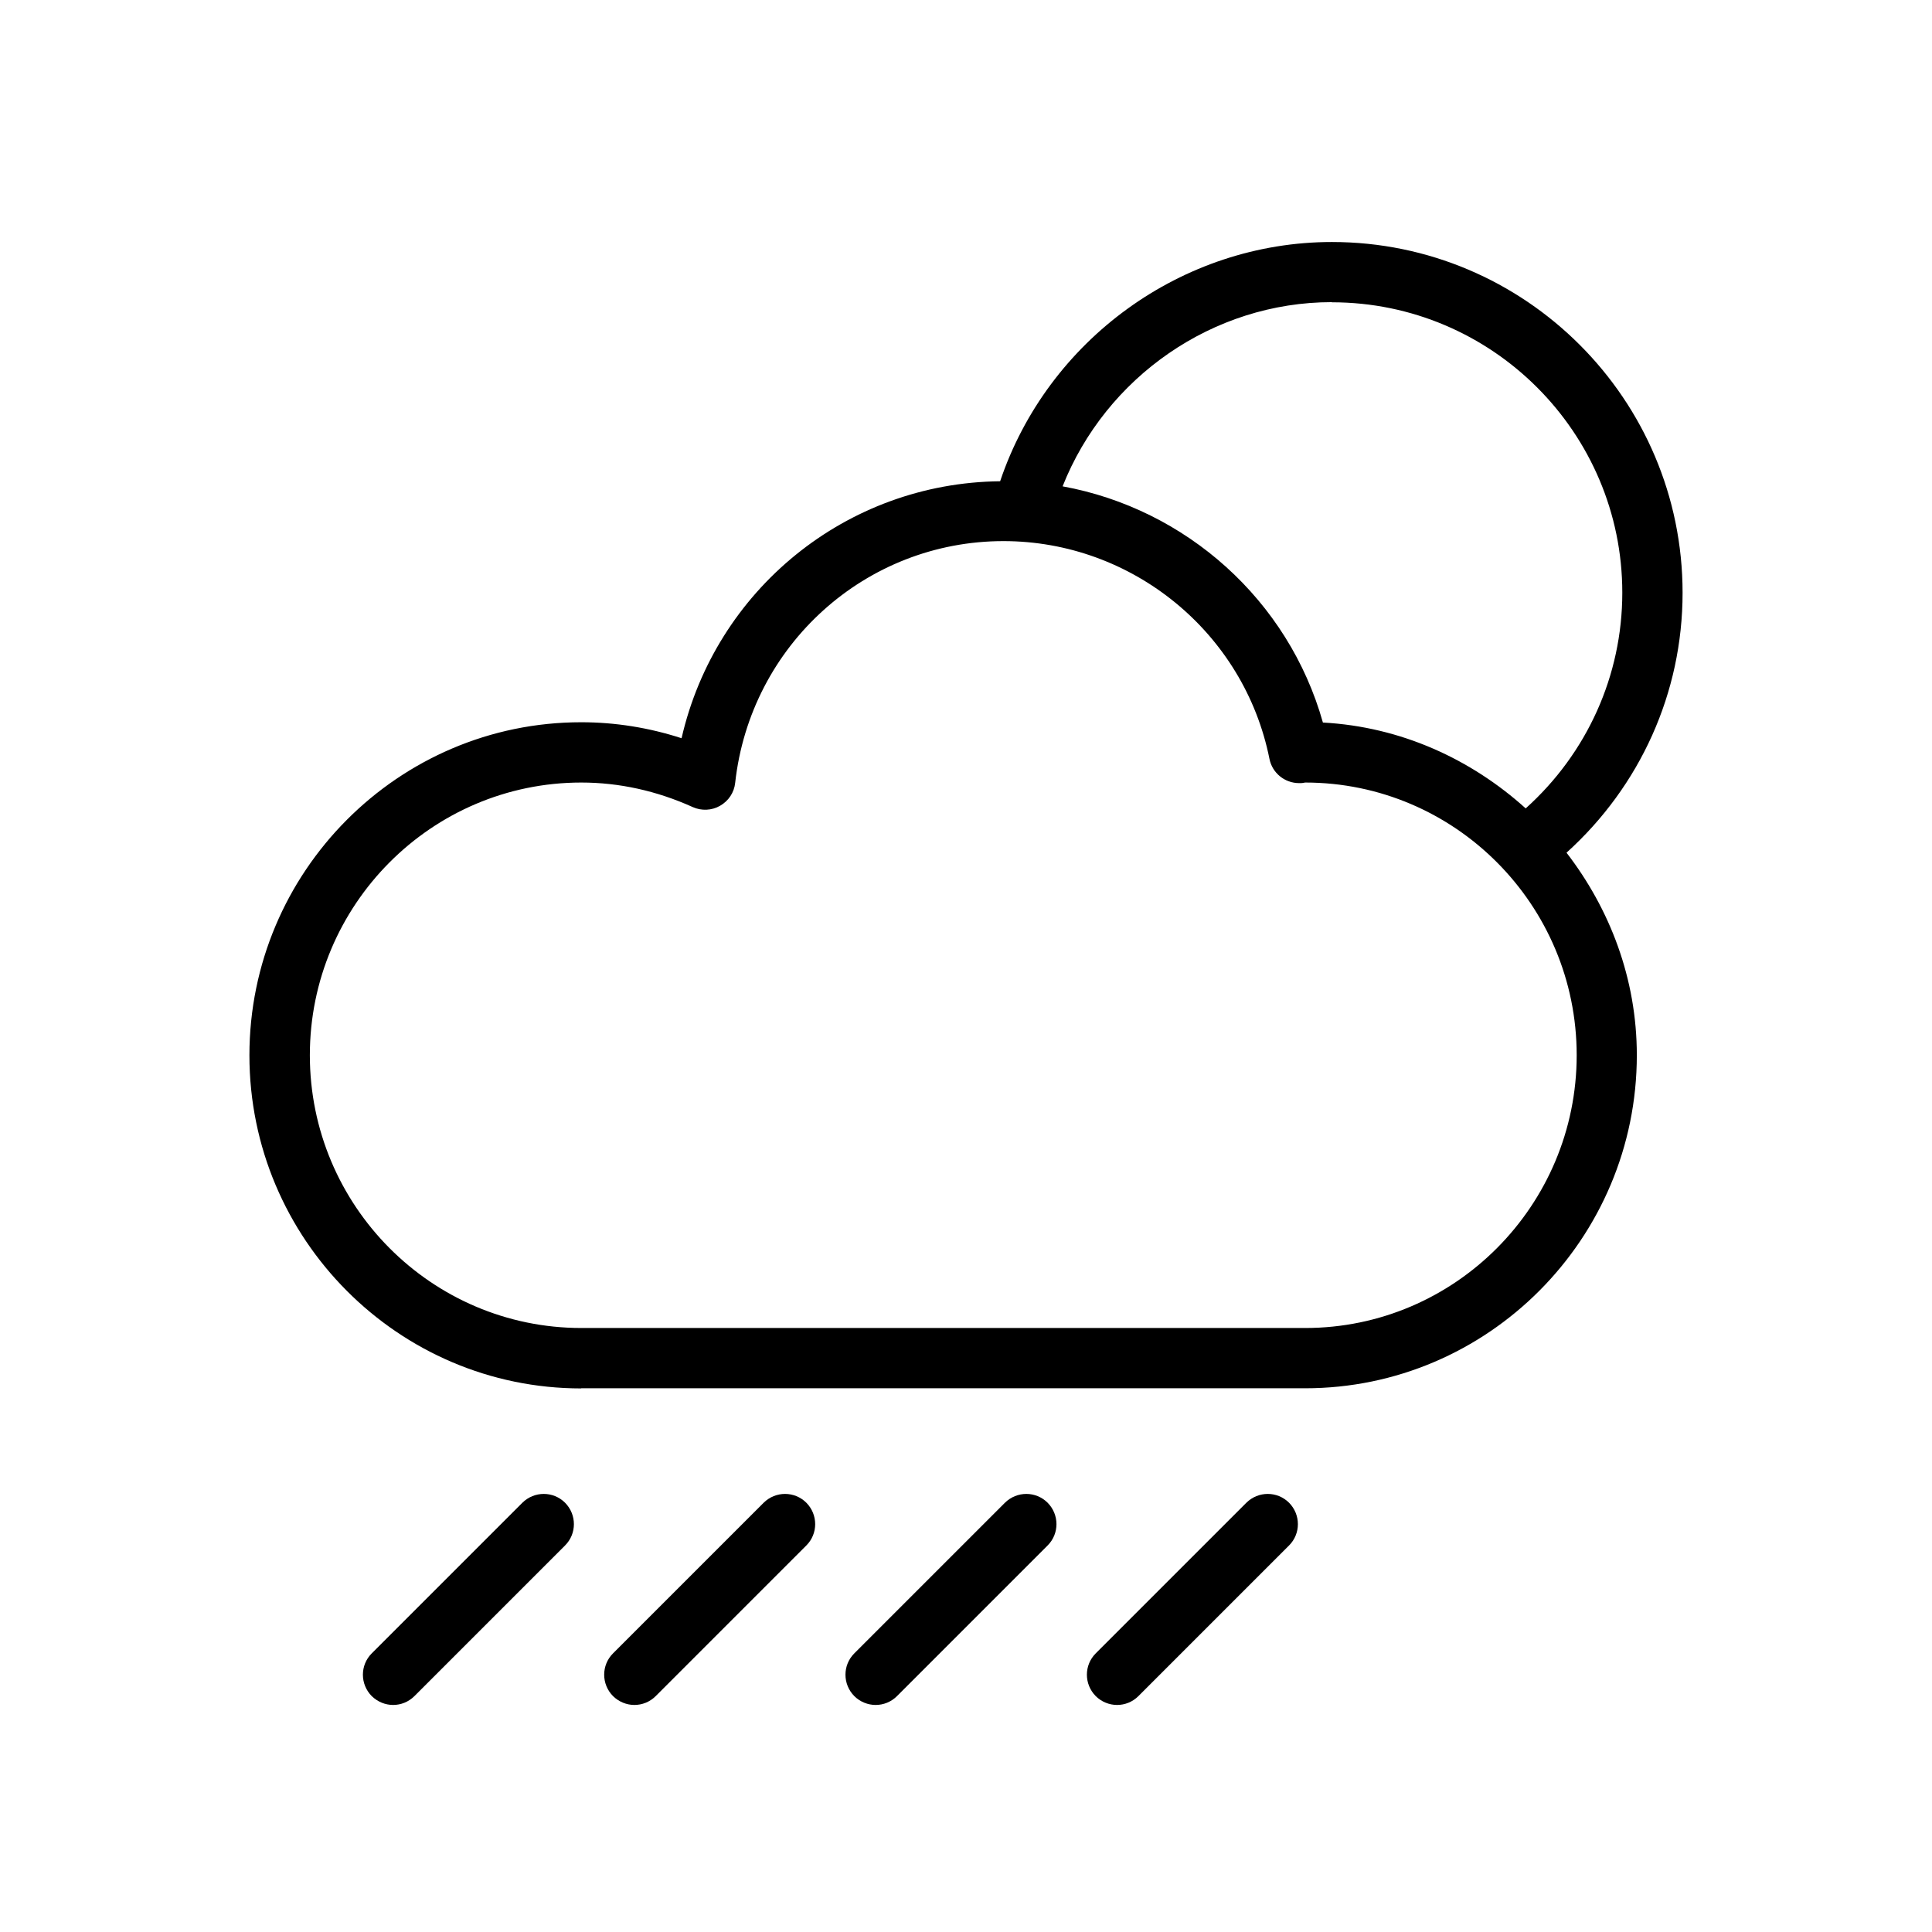 <svg xmlns="http://www.w3.org/2000/svg" xml:space="preserve" version="1.1" style="shape-rendering:geometricPrecision; image-rendering:optimizeQuality; fill-rule:evenodd; clip-rule:evenodd"
viewBox="0 0 13300 13300"
 xmlns:xlink="http://www.w3.org/1999/xlink">
 <g>
  <path d="M3596 10345l-1037 1037c-81,81 -81,212 0,294 41,40 94,61 147,61 53,0 106,-20 147,-61l1037 -1037c81,-81 81,-212 0,-294 -81,-81 -212,-81 -294,0z"/>
  <path d="M5257 10345l-1037 1037c-81,81 -81,212 0,294 41,40 94,61 147,61 53,0 106,-20 147,-61l1037 -1037c81,-81 81,-212 0,-294 -81,-81 -212,-81 -294,0z"/>
  <path d="M6918 10345l-1037 1037c-81,81 -81,212 0,294 40,40 94,61 147,61 53,0 106,-20 147,-61l1037 -1037c81,-81 81,-212 0,-294 -81,-81 -212,-81 -294,0z"/>
  <path d="M8580 10345l-1037 1037c-81,81 -81,212 0,294 40,40 94,61 147,61 53,0 106,-20 147,-61l1037 -1037c81,-81 81,-212 0,-294 -81,-81 -212,-81 -294,0z"/>
  <path d="M4001 9557l4983 0c1259,0 2284,-1029 2284,-2293 0,-527 -186,-1007 -484,-1394 507,-458 799,-1101 799,-1789 0,-1332 -1083,-2415 -2414,-2415 -1032,0 -1957,675 -2284,1647 -1061,11 -1960,750 -2193,1769 -225,-73 -457,-110 -691,-110 -1259,0 -2284,1029 -2284,2293 0,1264 1025,2293 2284,2293zm5168 -7476l0 0c1102,0 1999,897 1999,1999 0,571 -243,1106 -665,1485 -376,-339 -859,-562 -1396,-591 -237,-843 -942,-1471 -1792,-1626 298,-752 1034,-1268 1854,-1268zm-5168 3306l0 0c262,0 520,57 768,169 60,27 131,24 188,-9 58,-33 97,-91 104,-158 105,-949 899,-1664 1847,-1664 887,0 1657,630 1831,1499 19,97 105,167 204,167 16,1 34,-2 42,-4 1031,0 1869,842 1869,1877 0,1035 -838,1878 -1869,1878l-4983 0c-1031,0 -1869,-842 -1869,-1878 0,-1035 838,-1877 1869,-1877z"/>
 </g>
</svg>
